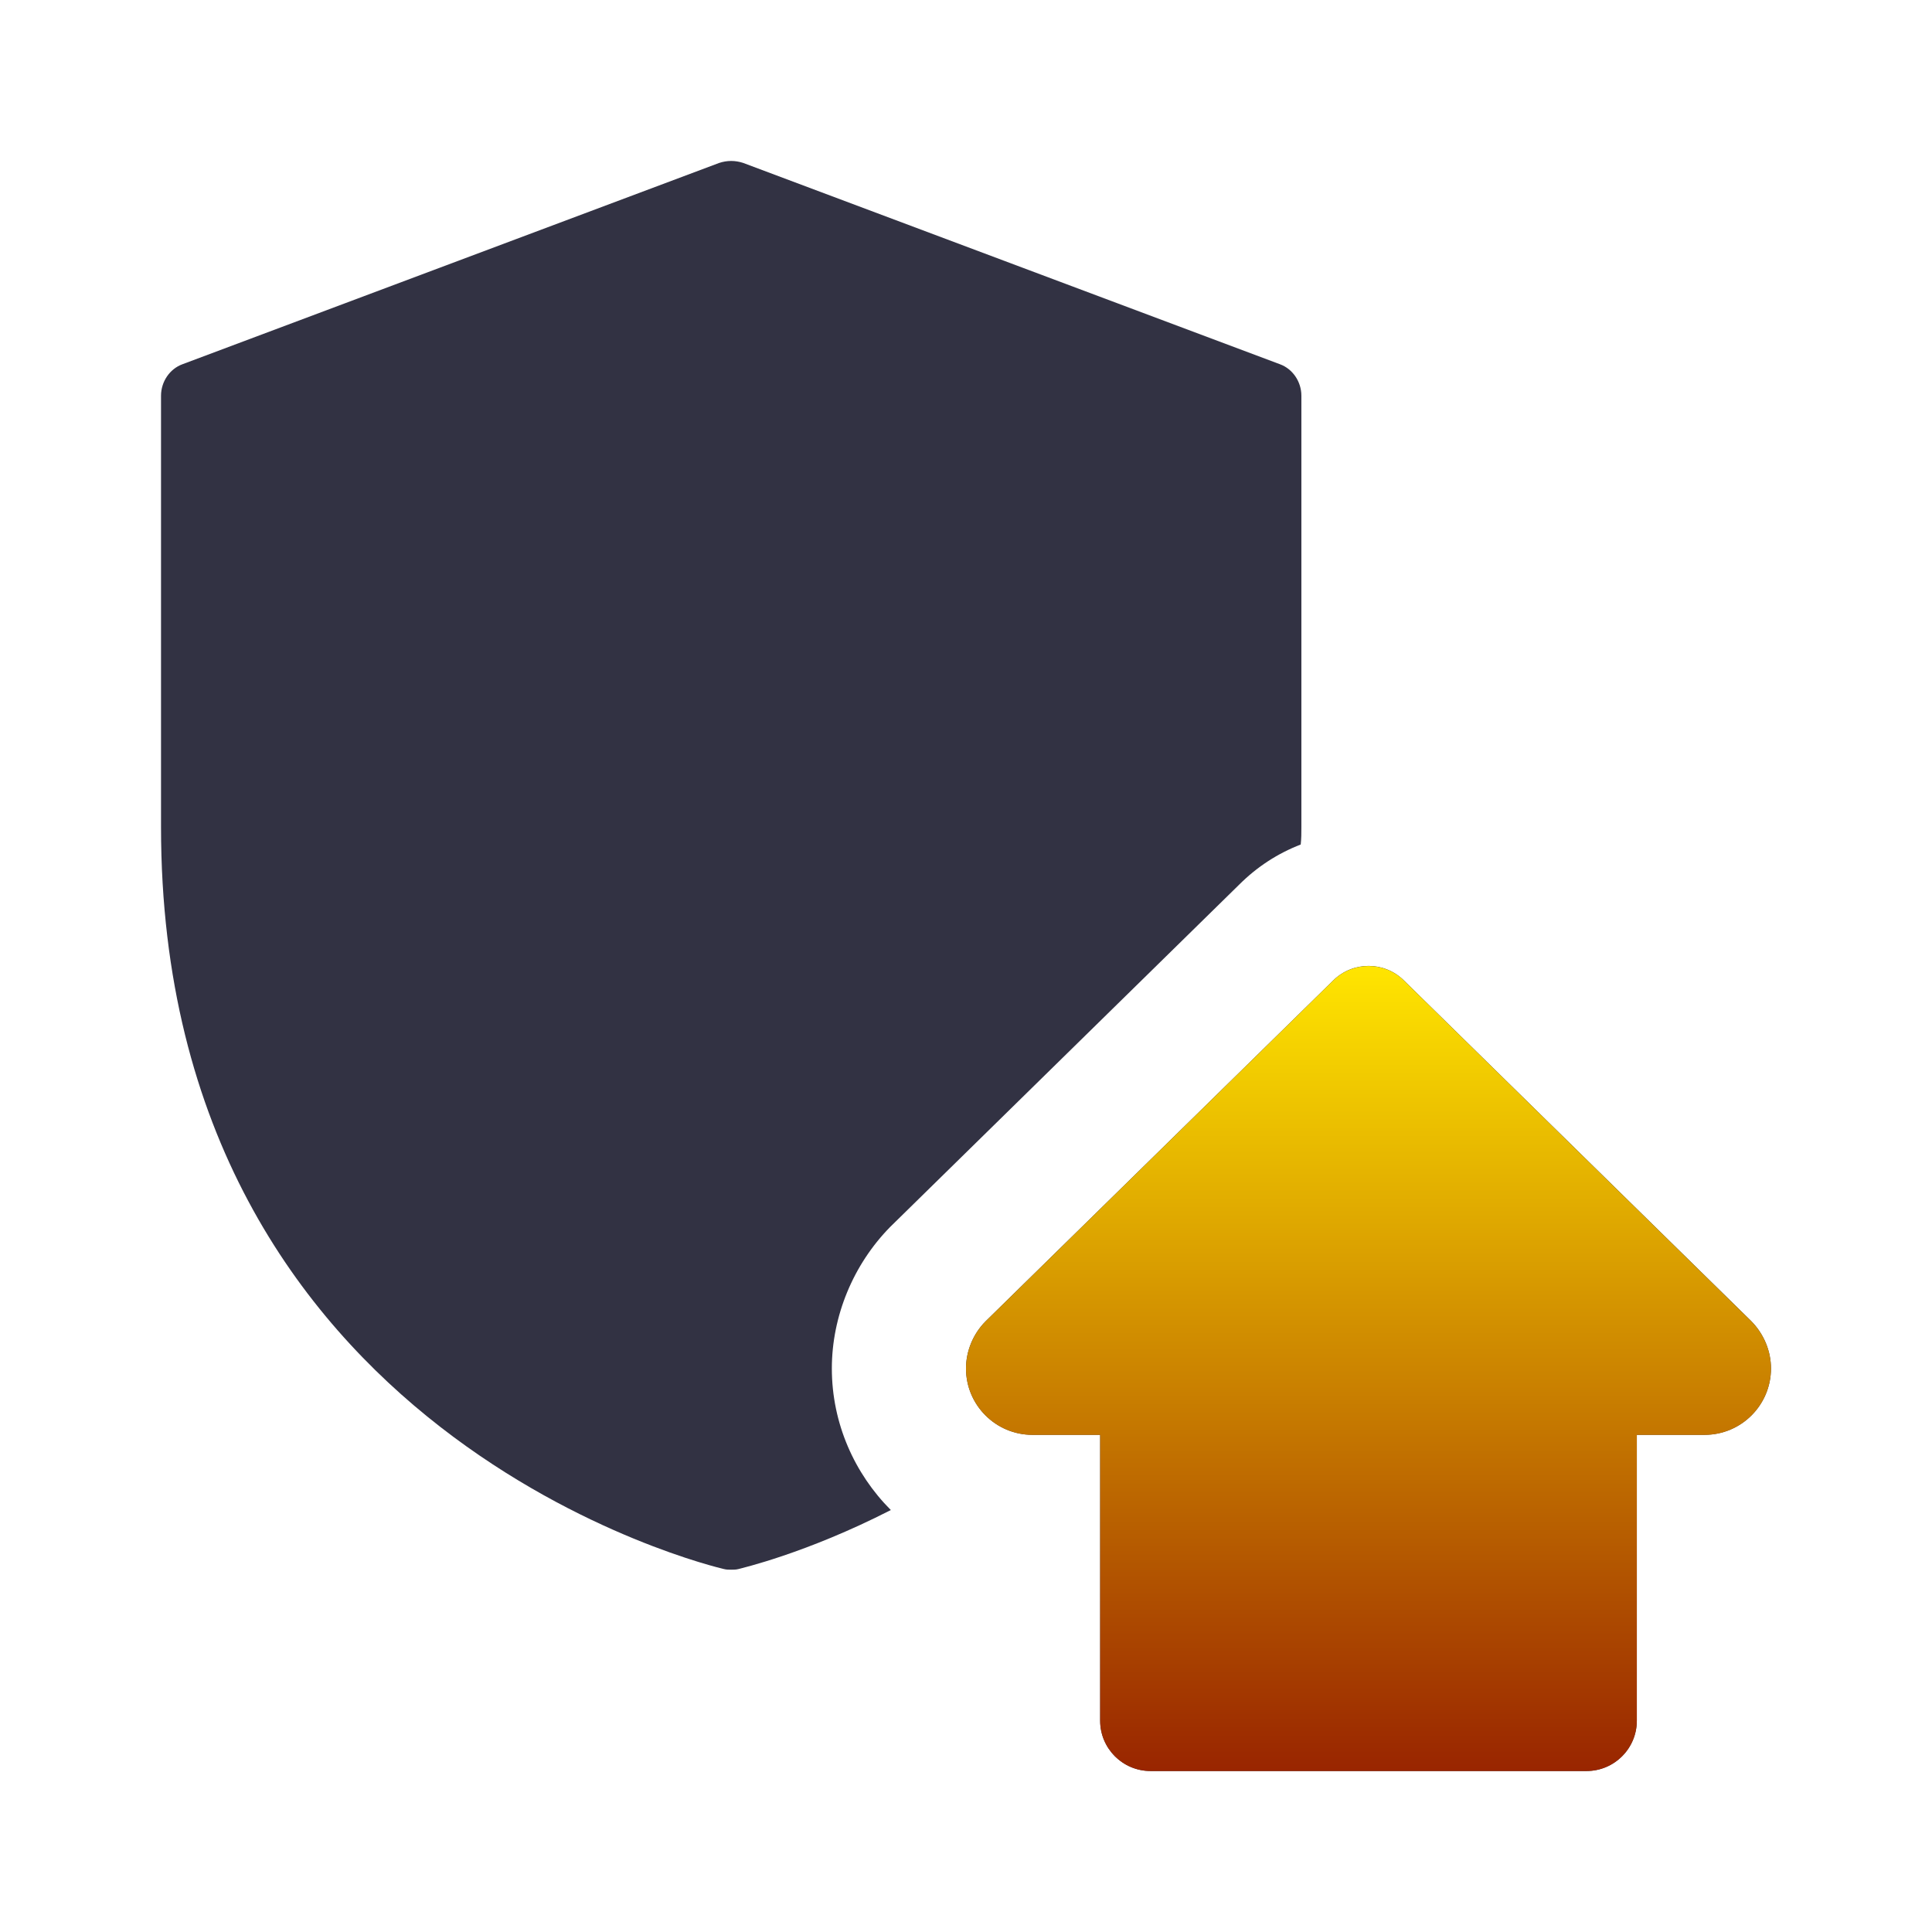 <svg width="32" height="32" viewBox="0 0 32 32" fill="none" xmlns="http://www.w3.org/2000/svg">
<path d="M21.2 6.033L12.311 2.699C12.178 2.655 12.044 2.655 11.911 2.699L3.022 6.033C2.811 6.11 2.667 6.322 2.667 6.555V13.699C2.667 23.833 11.9 25.966 11.989 25.988C12.033 25.999 12.067 25.999 12.111 25.999C12.155 25.999 12.189 25.999 12.233 25.988C12.267 25.977 13.344 25.733 14.755 25.011C14.155 24.41 13.778 23.577 13.778 22.666C13.778 21.799 14.133 20.944 14.744 20.322L20.522 14.655C20.822 14.355 21.167 14.133 21.544 13.988C21.555 13.888 21.555 13.799 21.555 13.699V6.555C21.555 6.322 21.411 6.11 21.2 6.033Z" fill="#323243"/>
<path d="M26.278 29.333H19.055C18.596 29.333 18.222 28.959 18.222 28.499V23.765H17.099C16.493 23.765 16 23.272 16 22.666C16 22.378 16.117 22.095 16.321 21.888L22.084 16.237C22.408 15.919 22.928 15.919 23.251 16.237L29.004 21.879C29.217 22.095 29.333 22.378 29.333 22.666C29.333 23.272 28.84 23.765 28.234 23.765H27.111V28.499C27.111 28.959 26.738 29.333 26.278 29.333Z" fill="#323243"/>
<path d="M26.278 29.334H19.056C18.596 29.334 18.222 28.961 18.222 28.501V23.766H17.099C16.493 23.766 16 23.273 16 22.667C16 22.379 16.117 22.096 16.321 21.889L22.084 16.238C22.408 15.921 22.928 15.921 23.251 16.238L29.004 21.881C29.217 22.096 29.333 22.379 29.333 22.667C29.333 23.273 28.84 23.766 28.234 23.766H27.111V28.501C27.111 28.961 26.738 29.334 26.278 29.334Z" fill="url(#paint0_linear_4405_3273)"/>
<defs>
<linearGradient id="paint0_linear_4405_3273" x1="22.667" y1="16" x2="22.667" y2="29.334" gradientUnits="userSpaceOnUse">
<stop stop-color="#FFE500"/>
<stop offset="1" stop-color="#992500"/>
</linearGradient>
</defs>
</svg>
